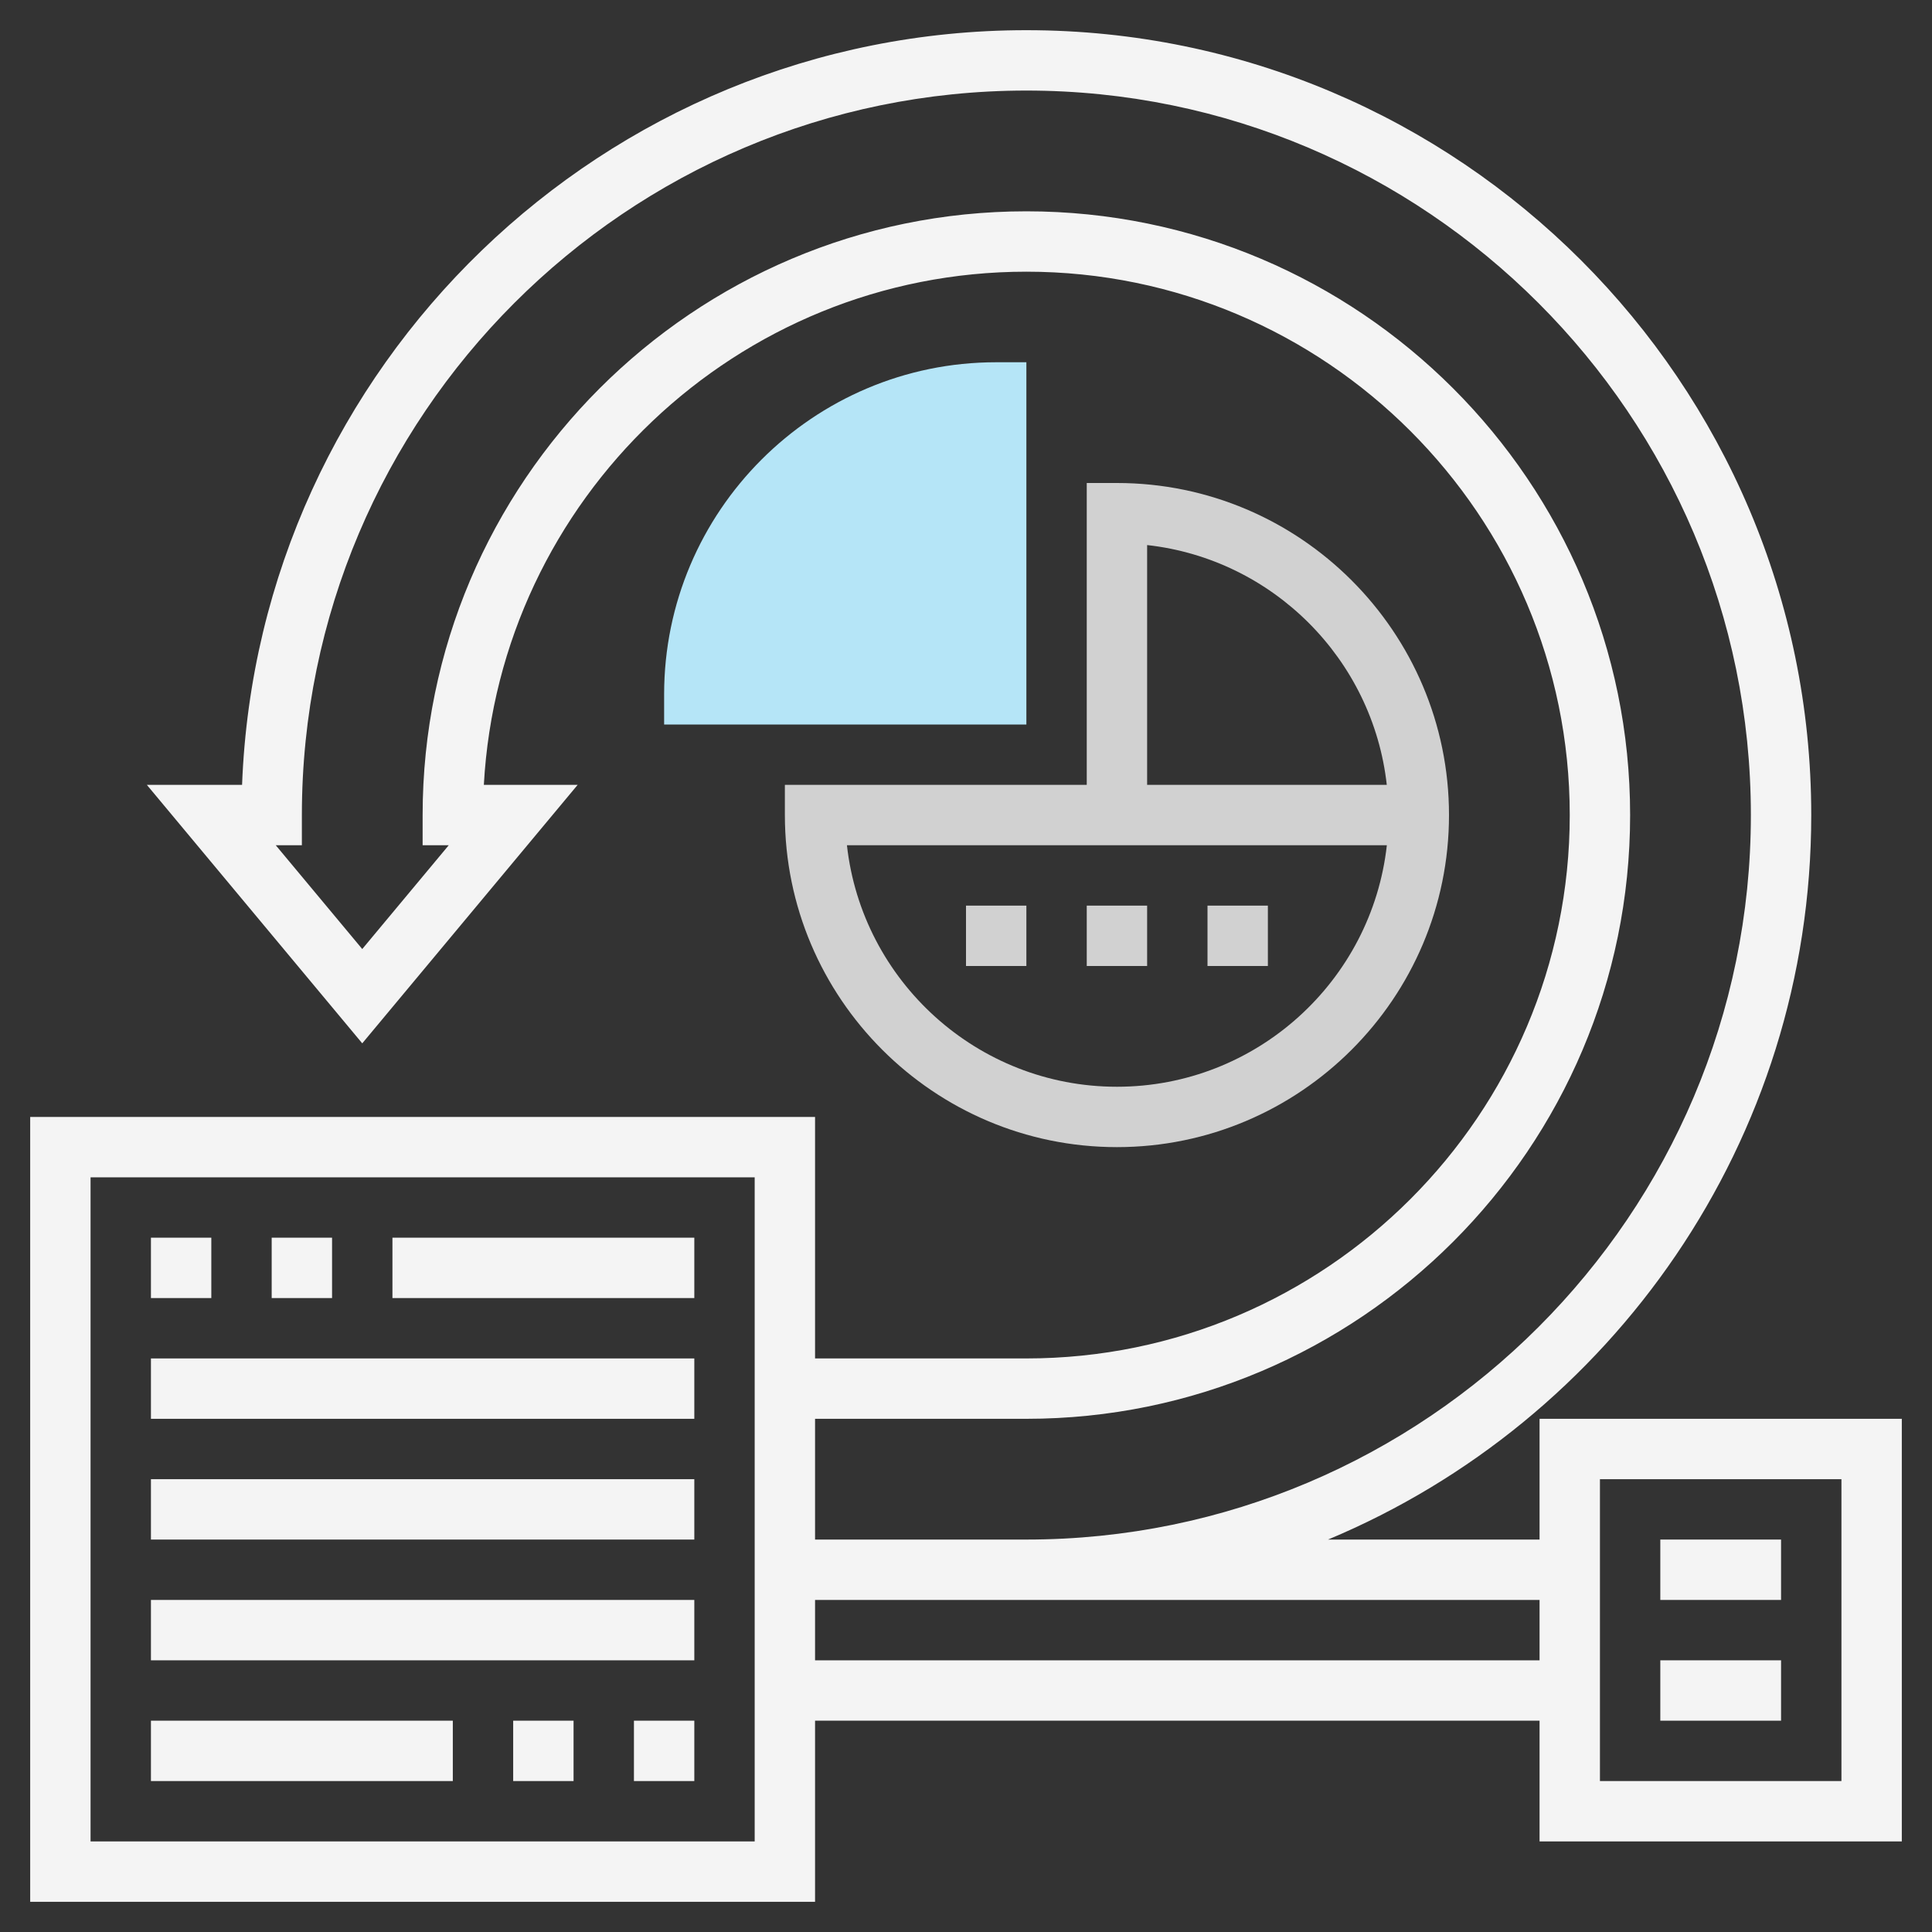 <?xml version="1.0" encoding="utf-8"?>
<!-- Generator: Adobe Illustrator 16.0.0, SVG Export Plug-In . SVG Version: 6.00 Build 0)  -->
<!DOCTYPE svg PUBLIC "-//W3C//DTD SVG 1.1//EN" "http://www.w3.org/Graphics/SVG/1.1/DTD/svg11.dtd">
<svg version="1.1" id="Layer_35" xmlns="http://www.w3.org/2000/svg" xmlns:xlink="http://www.w3.org/1999/xlink" x="0px" y="0px"
	 width="512px" height="512px" viewBox="0 0 512 512" enable-background="new 0 0 512 512" xml:space="preserve">
<rect x="0" y="0" width="512" height="512" fill="#333333" stroke="none"/>
<g>
	<path fill="#B5E5F7" d="M272,192h-96v-8c0-48.521,39.48-88,88-88h8V192z"/>
</g>
<path fill="#F4F4F4" d="M408,376v32h-56.056C427.072,376.608,480,302.376,480,216C480,101.304,386.696,8,272,8
	C159.992,8,68.376,97.008,64.152,208H38.92L96,276.496L153.08,208h-24.856C132.384,132.304,195.28,72,272,72
	c79.4,0,144,64.6,144,144c0,79.399-64.6,144-144,144h-56v-64H8v208h208v-48h192v32h96V376H408z M272,376
	c88.224,0,160-71.776,160-160c0-88.225-71.776-160-160-160c-88.224,0-160,71.775-160,160v8h6.92L96,251.504L73.08,224H80v-8
	c0-105.864,86.136-192,192-192c105.864,0,192,86.136,192,192c0,105.863-86.136,192-192,192h-56v-32H272z M200,488H24V312h176V488z
	 M216,440v-16h192v16H216z M488,472h-64v-80h64V472z"/>
<path fill="#F4F4F4" d="M440,408h32v16h-32V408z"/>
<path fill="#F4F4F4" d="M440,440h32v16h-32V440z"/>
<path fill="#F4F4F4" d="M40,328h16v16H40V328z"/>
<path fill="#F4F4F4" d="M72,328h16v16H72V328z"/>
<path fill="#F4F4F4" d="M104,328h80v16h-80V328z"/>
<path fill="#F4F4F4" d="M40,360h144v16H40V360z"/>
<path fill="#F4F4F4" d="M40,392h144v16H40V392z"/>
<path fill="#F4F4F4" d="M40,424h144v16H40V424z"/>
<path fill="#F4F4F4" d="M168,456h16v16h-16V456z"/>
<path fill="#F4F4F4" d="M136,456h16v16h-16V456z"/>
<path fill="#F4F4F4" d="M40,456h80v16H40V456z"/>
<path fill="#D1D1D1" d="M296,304c48.52,0,88-39.48,88-88c0-48.521-39.48-88-88-88h-8v80h-80v8C208,264.52,247.48,304,296,304z
	 M367.512,208H304v-63.553C337.32,148.144,363.808,174.68,367.512,208z M296,224h8h63.528C363.536,259.944,333,288,296,288
	s-67.56-28.048-71.552-64H296z"/>
<path fill="#D1D1D1" d="M256,240h16v16h-16V240z"/>
<path fill="#D1D1D1" d="M288,240h16v16h-16V240z"/>
<path fill="#D1D1D1" d="M320,240h16v16h-16V240z"/>
</svg>

